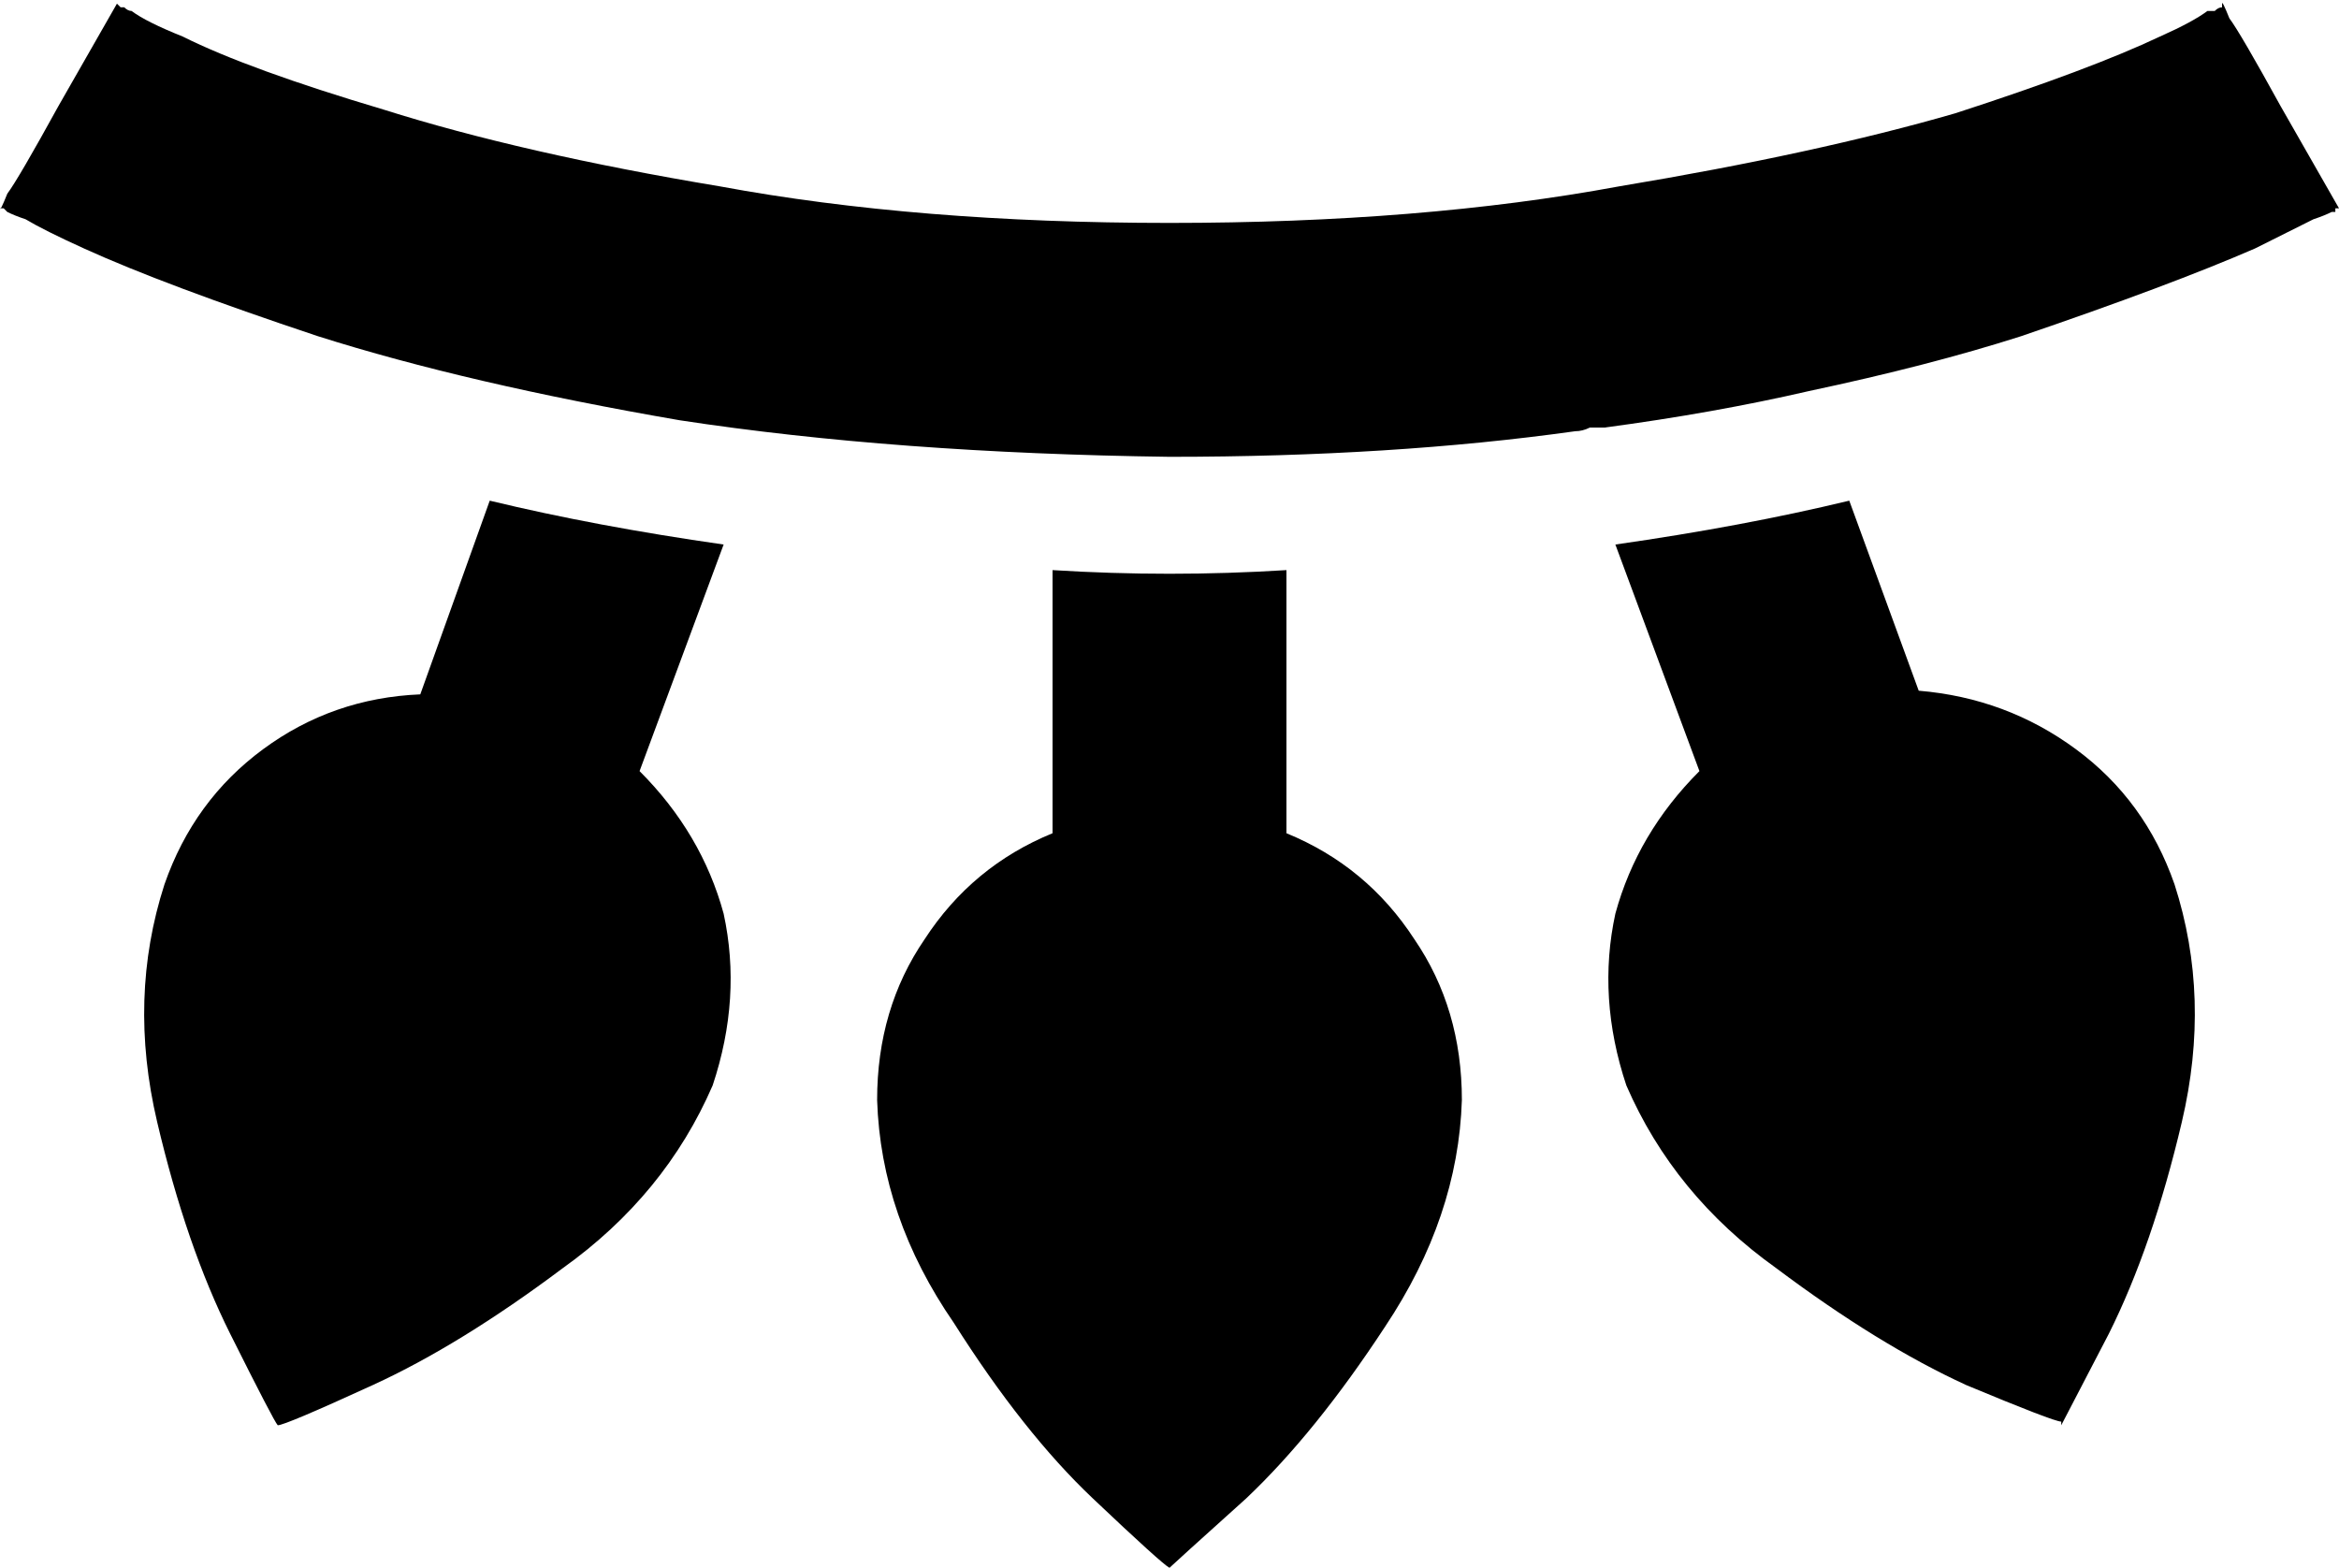 <svg xmlns="http://www.w3.org/2000/svg" viewBox="0 0 640 429">
  <path d="M 16 29 Q 5 49 2 53 L 2 53 L 2 53 Q 0 58 0 57 Q 0 57 0 57 Q 0 57 0 57 Q 0 57 0 57 Q 0 57 0 57 L 0 57 L 0 57 L 1 57 L 1 57 Q 1 57 1 57 Q 2 58 2 58 Q 4 59 7 60 Q 12 63 23 68 Q 45 78 87 92 Q 128 105 186 115 Q 245 124 320 125 Q 381 125 431 118 Q 433 118 435 117 Q 437 117 439 117 Q 469 113 495 107 Q 528 100 553 92 Q 594 78 617 68 Q 627 63 633 60 Q 636 59 638 58 Q 638 58 639 58 Q 639 57 639 57 L 640 57 L 640 57 L 640 57 L 640 57 Q 640 57 640 57 Q 640 57 640 57 Q 640 57 640 57 Q 640 57 640 57 L 624 29 L 624 29 Q 613 9 610 5 Q 608 0 608 1 Q 608 1 608 1 Q 608 1 608 1 L 608 2 L 608 2 Q 607 2 606 3 Q 605 3 604 3 Q 604 3 604 3 Q 600 6 591 10 Q 572 19 535 31 Q 497 42 443 51 Q 389 61 320 61 Q 251 61 197 51 Q 143 42 105 30 Q 68 19 50 10 Q 40 6 36 3 Q 35 3 34 2 Q 33 2 33 2 L 32 1 L 32 1 Q 32 1 32 1 Q 32 1 32 1 Q 32 1 32 1 Q 32 1 32 1 Q 32 1 32 1 Q 32 1 32 1 Q 32 1 32 1 Q 32 1 32 1 L 16 29 L 16 29 Z M 115 190 Q 91 191 72 205 L 72 205 L 72 205 Q 53 219 45 242 Q 35 273 43 307 Q 51 341 63 365 Q 75 389 76 390 Q 76 390 76 390 Q 78 390 102 379 Q 126 368 154 347 Q 182 327 195 297 Q 203 273 198 250 Q 192 228 175 211 L 198 149 L 198 149 Q 163 144 134 137 L 115 190 L 115 190 Z M 320 157 Q 304 157 288 156 L 288 228 L 288 228 Q 266 237 253 257 Q 240 276 240 301 Q 241 333 261 362 Q 280 392 299 410 Q 318 428 320 429 Q 320 429 320 429 Q 321 428 341 410 Q 360 392 379 363 Q 399 333 400 301 Q 400 276 387 257 Q 374 237 352 228 L 352 156 L 352 156 Q 336 157 320 157 L 320 157 Z M 506 137 Q 477 144 442 149 L 465 211 L 465 211 Q 448 228 442 250 Q 437 273 445 297 Q 458 327 486 347 Q 514 368 538 379 Q 562 389 564 389 Q 564 390 564 390 Q 565 388 577 365 Q 589 341 597 307 Q 605 273 595 242 Q 587 219 568 205 Q 549 191 525 189 L 506 137 L 506 137 Z" />
</svg>